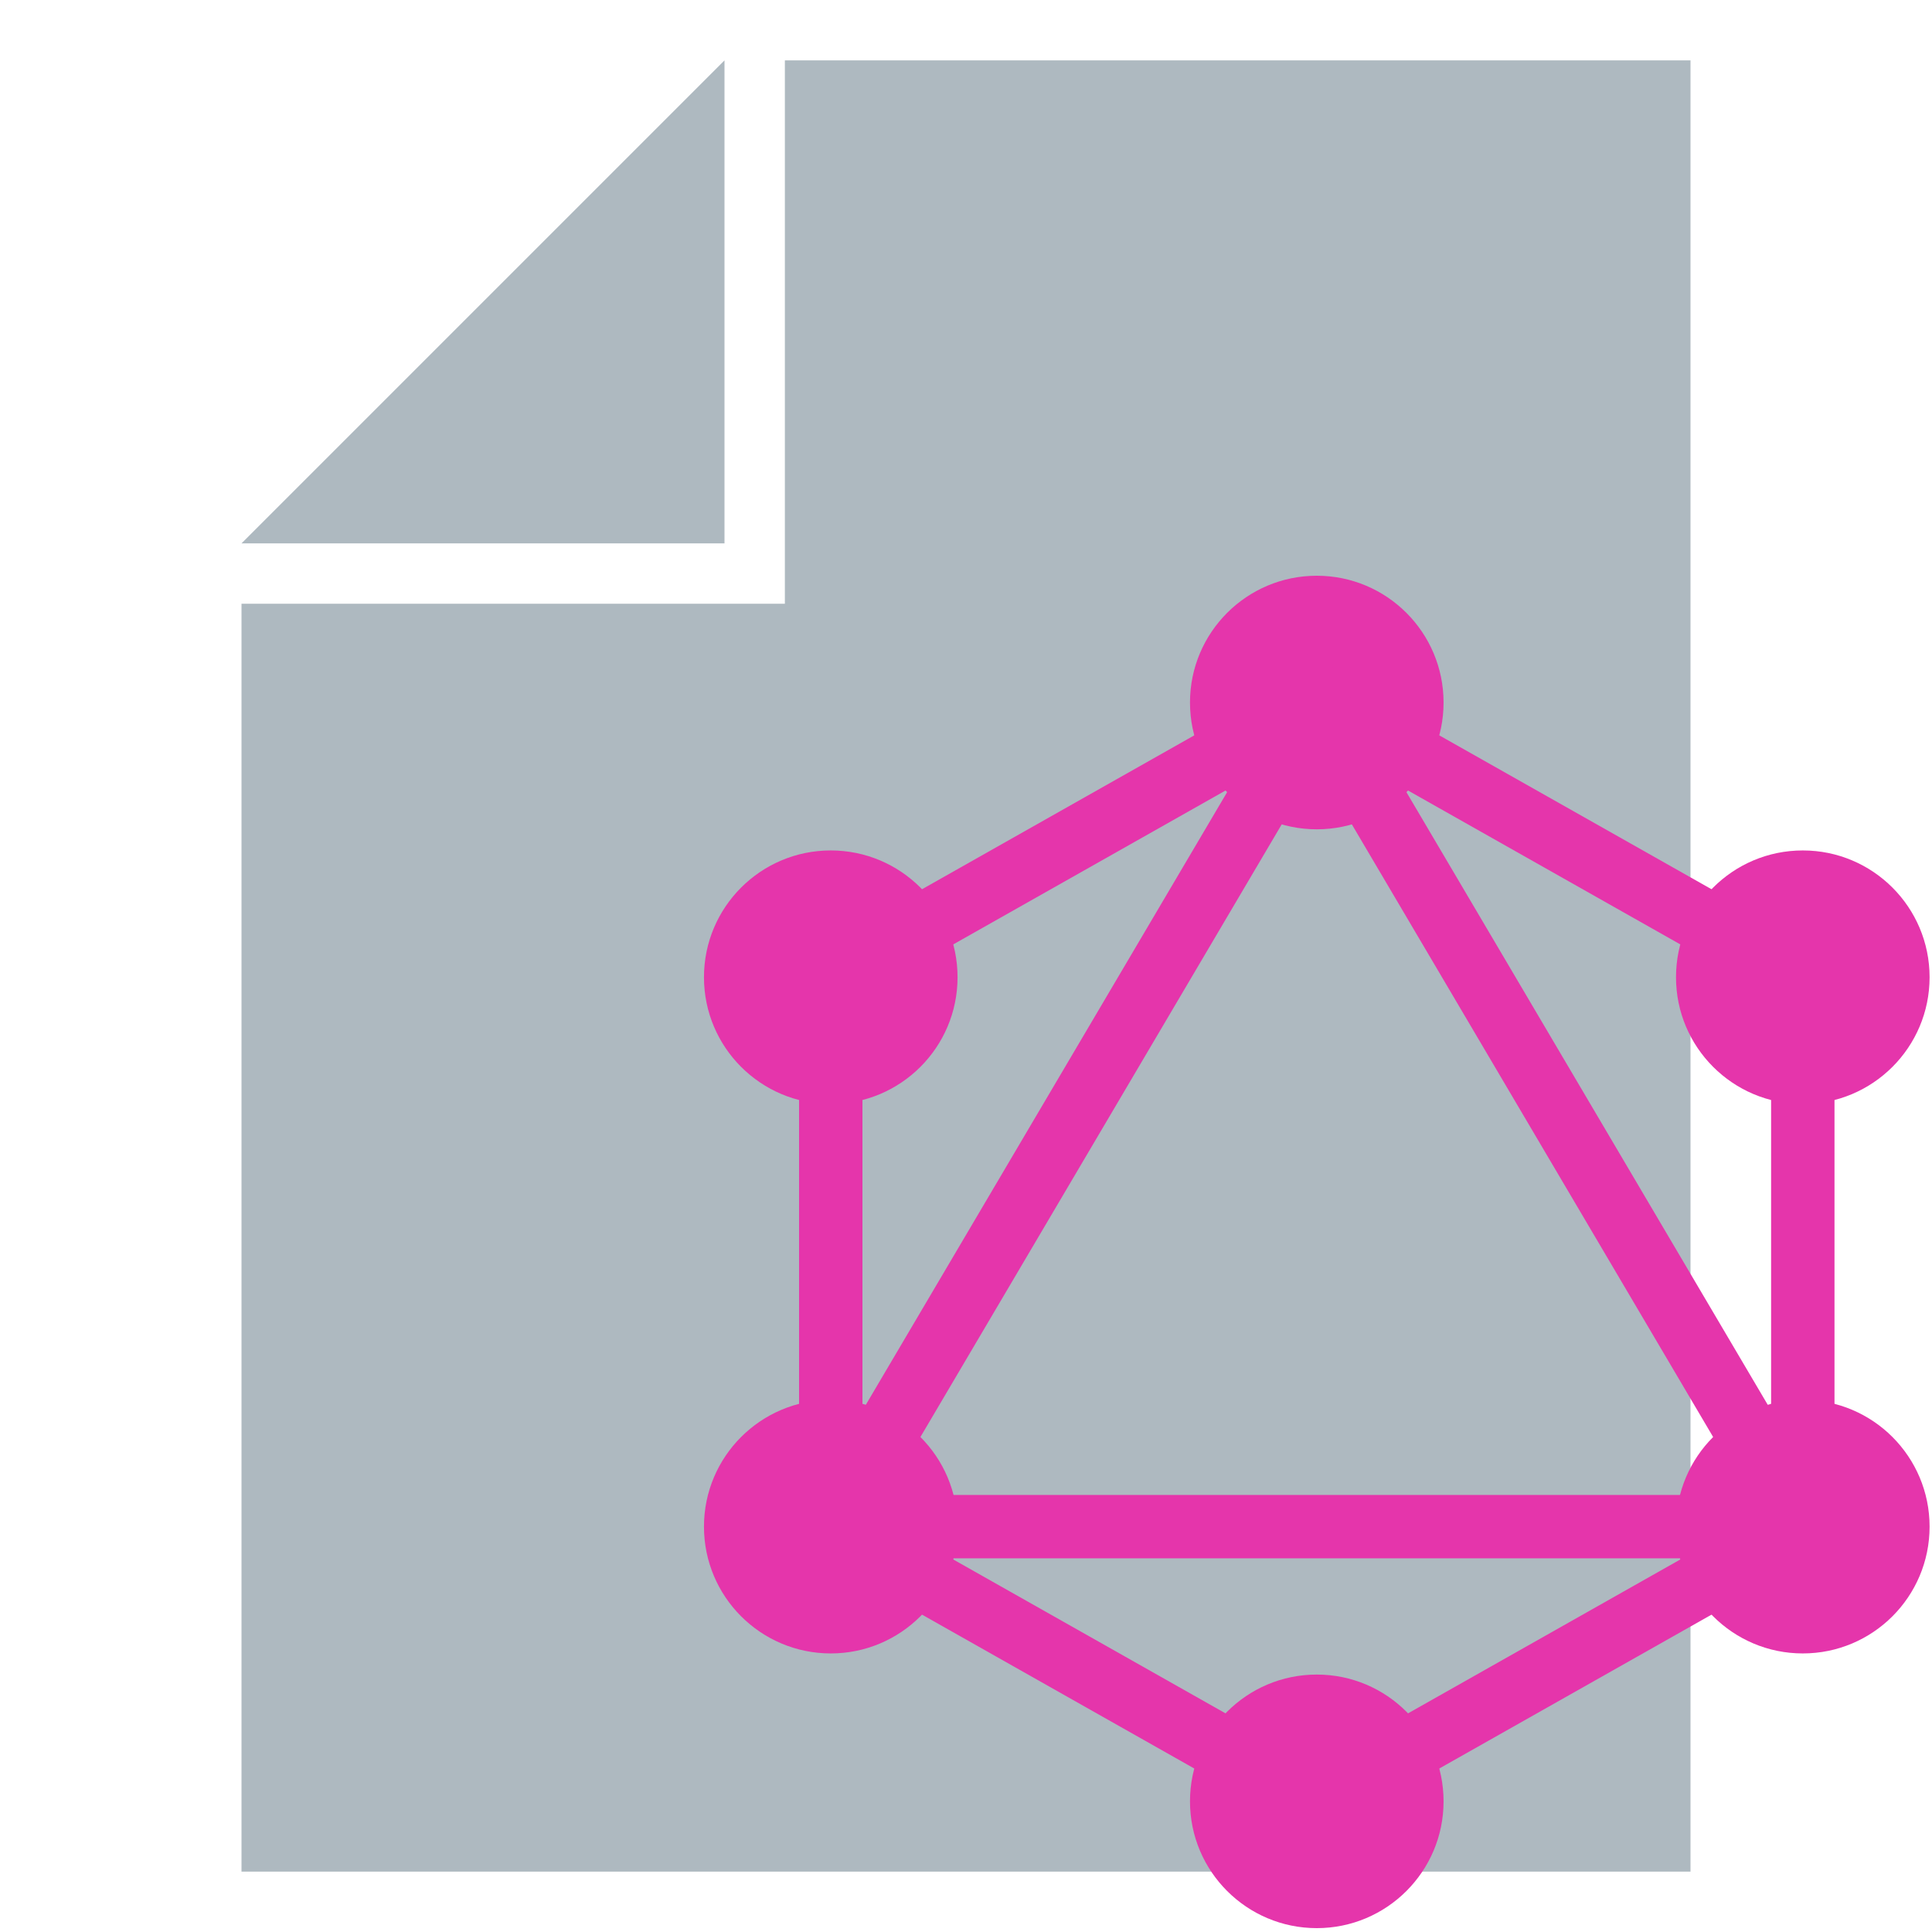 <svg xmlns="http://www.w3.org/2000/svg" xmlns:xlink="http://www.w3.org/1999/xlink" viewBox="0 0 32 32">
  <path fill="#9aa7b0" opacity=".8" style="isolation: isolate" d="M 12 1 L 4 9 h 8 V 0 z"/>
  <path fill="#9aa7b0" opacity=".8" style="isolation: isolate" d="M 13 1 v 9 H 4 v 21 h 24 V 1"/>
  <g transform="matrix(0.7,0,0,0.7,7.6,10.6)">
    <defs transform="matrix(0.1,0,0,0.1,22,35.2)">
      <circle cx="-27" cy="-215.2" id="a" r="30"/>
    </defs>
    <g transform="matrix(0.1,0,0,0.1,23,36)" fill="#e535ab">
      <use transform="matrix(1,0,0,1,-160,-160)" x="160" y="30" xlink:href="#a"/>
      <use transform="matrix(1,0,0,1,-160,-160)" x="45" y="95" xlink:href="#a"/>
      <use transform="matrix(1,0,0,1,-160,-160)" x="45" y="225" xlink:href="#a"/>
      <use transform="matrix(1,0,0,1,-160,-160)" x="160" y="290" xlink:href="#a"/>
      <use transform="matrix(1,0,0,1,-160,-160)" x="275" y="225" xlink:href="#a"/>
      <use transform="matrix(1,0,0,1,-160,-160)" x="275" y="95" xlink:href="#a"/>
    </g>
    <g transform="matrix(0.1,0,0,0.1,23,36)" fill="none" stroke="#e535ab" stroke-width="15">
      <path d="M -27 -345.2 L -142 -280.2 v 130 l 115 65 l 115 -65 V -280.2 z"/>
      <path d="M -27 -345.2 L -142 -150.2 h 230 z"/>
    </g>
  </g>
</svg>